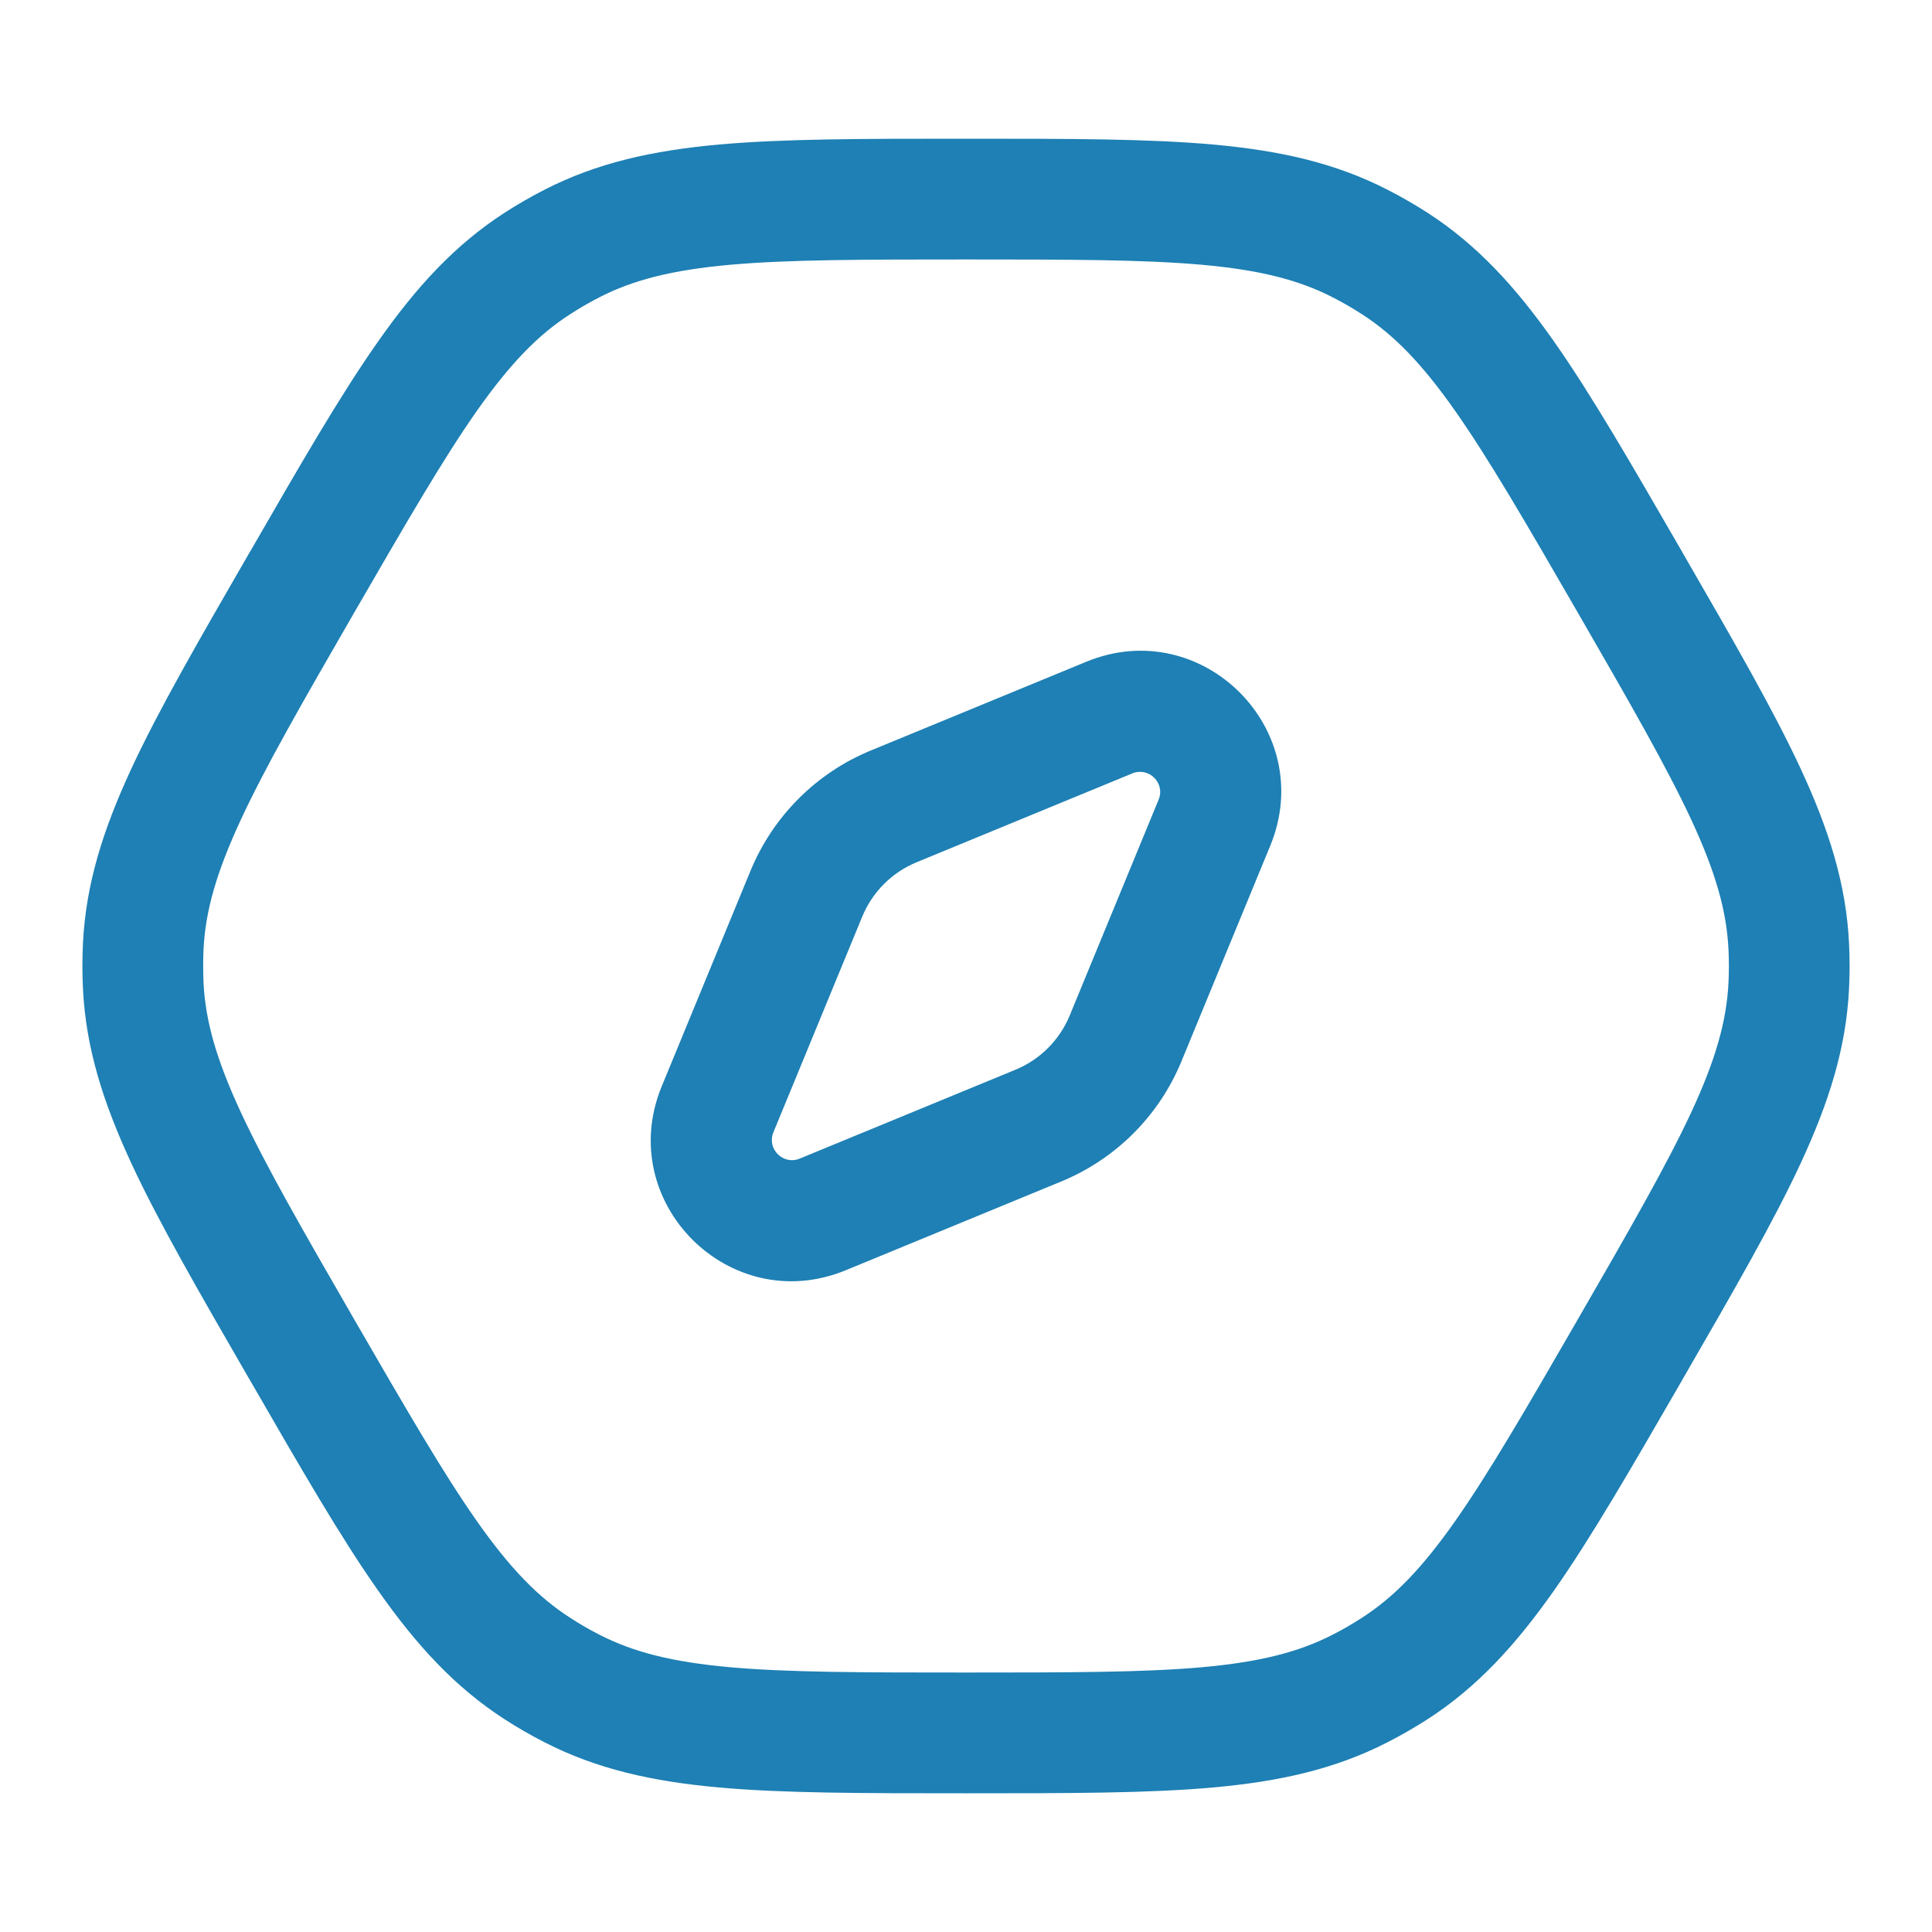 <svg width="20" height="20" viewBox="0 0 20 20" fill="none" xmlns="http://www.w3.org/2000/svg">
<path fill-rule="evenodd" clip-rule="evenodd" d="M13.15 8.754C13.643 7.555 12.445 6.357 11.246 6.85L9.015 7.769C8.45 8.001 8.002 8.45 7.769 9.015L6.85 11.246C6.357 12.445 7.555 13.643 8.754 13.15L10.985 12.231C11.55 11.999 11.999 11.55 12.231 10.985L13.15 8.754ZM11.722 8.006C11.893 7.936 12.065 8.107 11.994 8.278L11.075 10.509C10.97 10.766 10.766 10.97 10.509 11.075L8.278 11.994C8.107 12.064 7.936 11.893 8.006 11.722L8.925 9.491C9.03 9.234 9.234 9.03 9.491 8.925L11.722 8.006Z" fill="#1E80B4"/>
<path fill-rule="evenodd" clip-rule="evenodd" d="M12.556 1.496C11.885 1.436 11.066 1.436 10.03 1.436H9.971C8.934 1.436 8.115 1.436 7.444 1.496C6.756 1.558 6.18 1.685 5.635 1.965C5.494 2.037 5.357 2.116 5.224 2.202C4.71 2.534 4.311 2.969 3.914 3.535C3.526 4.086 3.117 4.795 2.599 5.693L2.569 5.744C2.051 6.641 1.641 7.351 1.358 7.961C1.067 8.589 0.889 9.151 0.859 9.762C0.851 9.921 0.851 10.079 0.859 10.238C0.889 10.849 1.067 11.411 1.358 12.039C1.641 12.649 2.051 13.359 2.569 14.256L2.599 14.307C3.117 15.205 3.526 15.914 3.914 16.465C4.311 17.031 4.71 17.466 5.224 17.798C5.357 17.884 5.494 17.963 5.635 18.035C6.18 18.315 6.756 18.442 7.444 18.504C8.115 18.564 8.934 18.564 9.971 18.564H10.03C11.066 18.564 11.885 18.564 12.556 18.504C13.245 18.442 13.82 18.315 14.365 18.035C14.506 17.963 14.643 17.884 14.777 17.798C15.291 17.466 15.689 17.031 16.087 16.465C16.474 15.914 16.883 15.205 17.402 14.307L17.431 14.256C17.949 13.359 18.359 12.649 18.642 12.039C18.933 11.411 19.111 10.849 19.141 10.238C19.149 10.079 19.149 9.921 19.141 9.762C19.111 9.151 18.933 8.589 18.642 7.961C18.359 7.351 17.949 6.641 17.431 5.744L17.402 5.693C16.883 4.795 16.474 4.086 16.087 3.535C15.689 2.969 15.291 2.534 14.777 2.202C14.643 2.116 14.506 2.037 14.365 1.965C13.82 1.685 13.245 1.558 12.556 1.496ZM6.206 3.077C6.557 2.897 6.959 2.795 7.556 2.741C8.164 2.687 8.928 2.686 10 2.686C11.072 2.686 11.836 2.687 12.444 2.741C13.041 2.795 13.443 2.897 13.794 3.077C13.899 3.13 14 3.189 14.099 3.253C14.43 3.466 14.72 3.764 15.064 4.254C15.415 4.754 15.798 5.415 16.334 6.343C16.87 7.272 17.251 7.934 17.509 8.488C17.761 9.031 17.873 9.43 17.893 9.824C17.899 9.941 17.899 10.059 17.893 10.176C17.873 10.57 17.761 10.969 17.509 11.512C17.251 12.066 16.87 12.728 16.334 13.657C15.798 14.585 15.415 15.246 15.064 15.746C14.72 16.236 14.43 16.534 14.099 16.747C14 16.811 13.899 16.87 13.794 16.923C13.443 17.103 13.041 17.205 12.444 17.259C11.836 17.313 11.072 17.314 10 17.314C8.928 17.314 8.164 17.313 7.556 17.259C6.959 17.205 6.557 17.103 6.206 16.923C6.102 16.87 6 16.811 5.902 16.747C5.57 16.534 5.281 16.236 4.936 15.746C4.585 15.246 4.203 14.585 3.666 13.657C3.13 12.728 2.749 12.066 2.492 11.512C2.24 10.969 2.127 10.57 2.107 10.176C2.102 10.059 2.102 9.941 2.107 9.824C2.127 9.43 2.24 9.031 2.492 8.488C2.749 7.934 3.13 7.272 3.666 6.343C4.203 5.415 4.585 4.754 4.936 4.254C5.281 3.764 5.57 3.466 5.902 3.253C6 3.189 6.102 3.13 6.206 3.077Z" fill="#1E80B4"/>
</svg>
